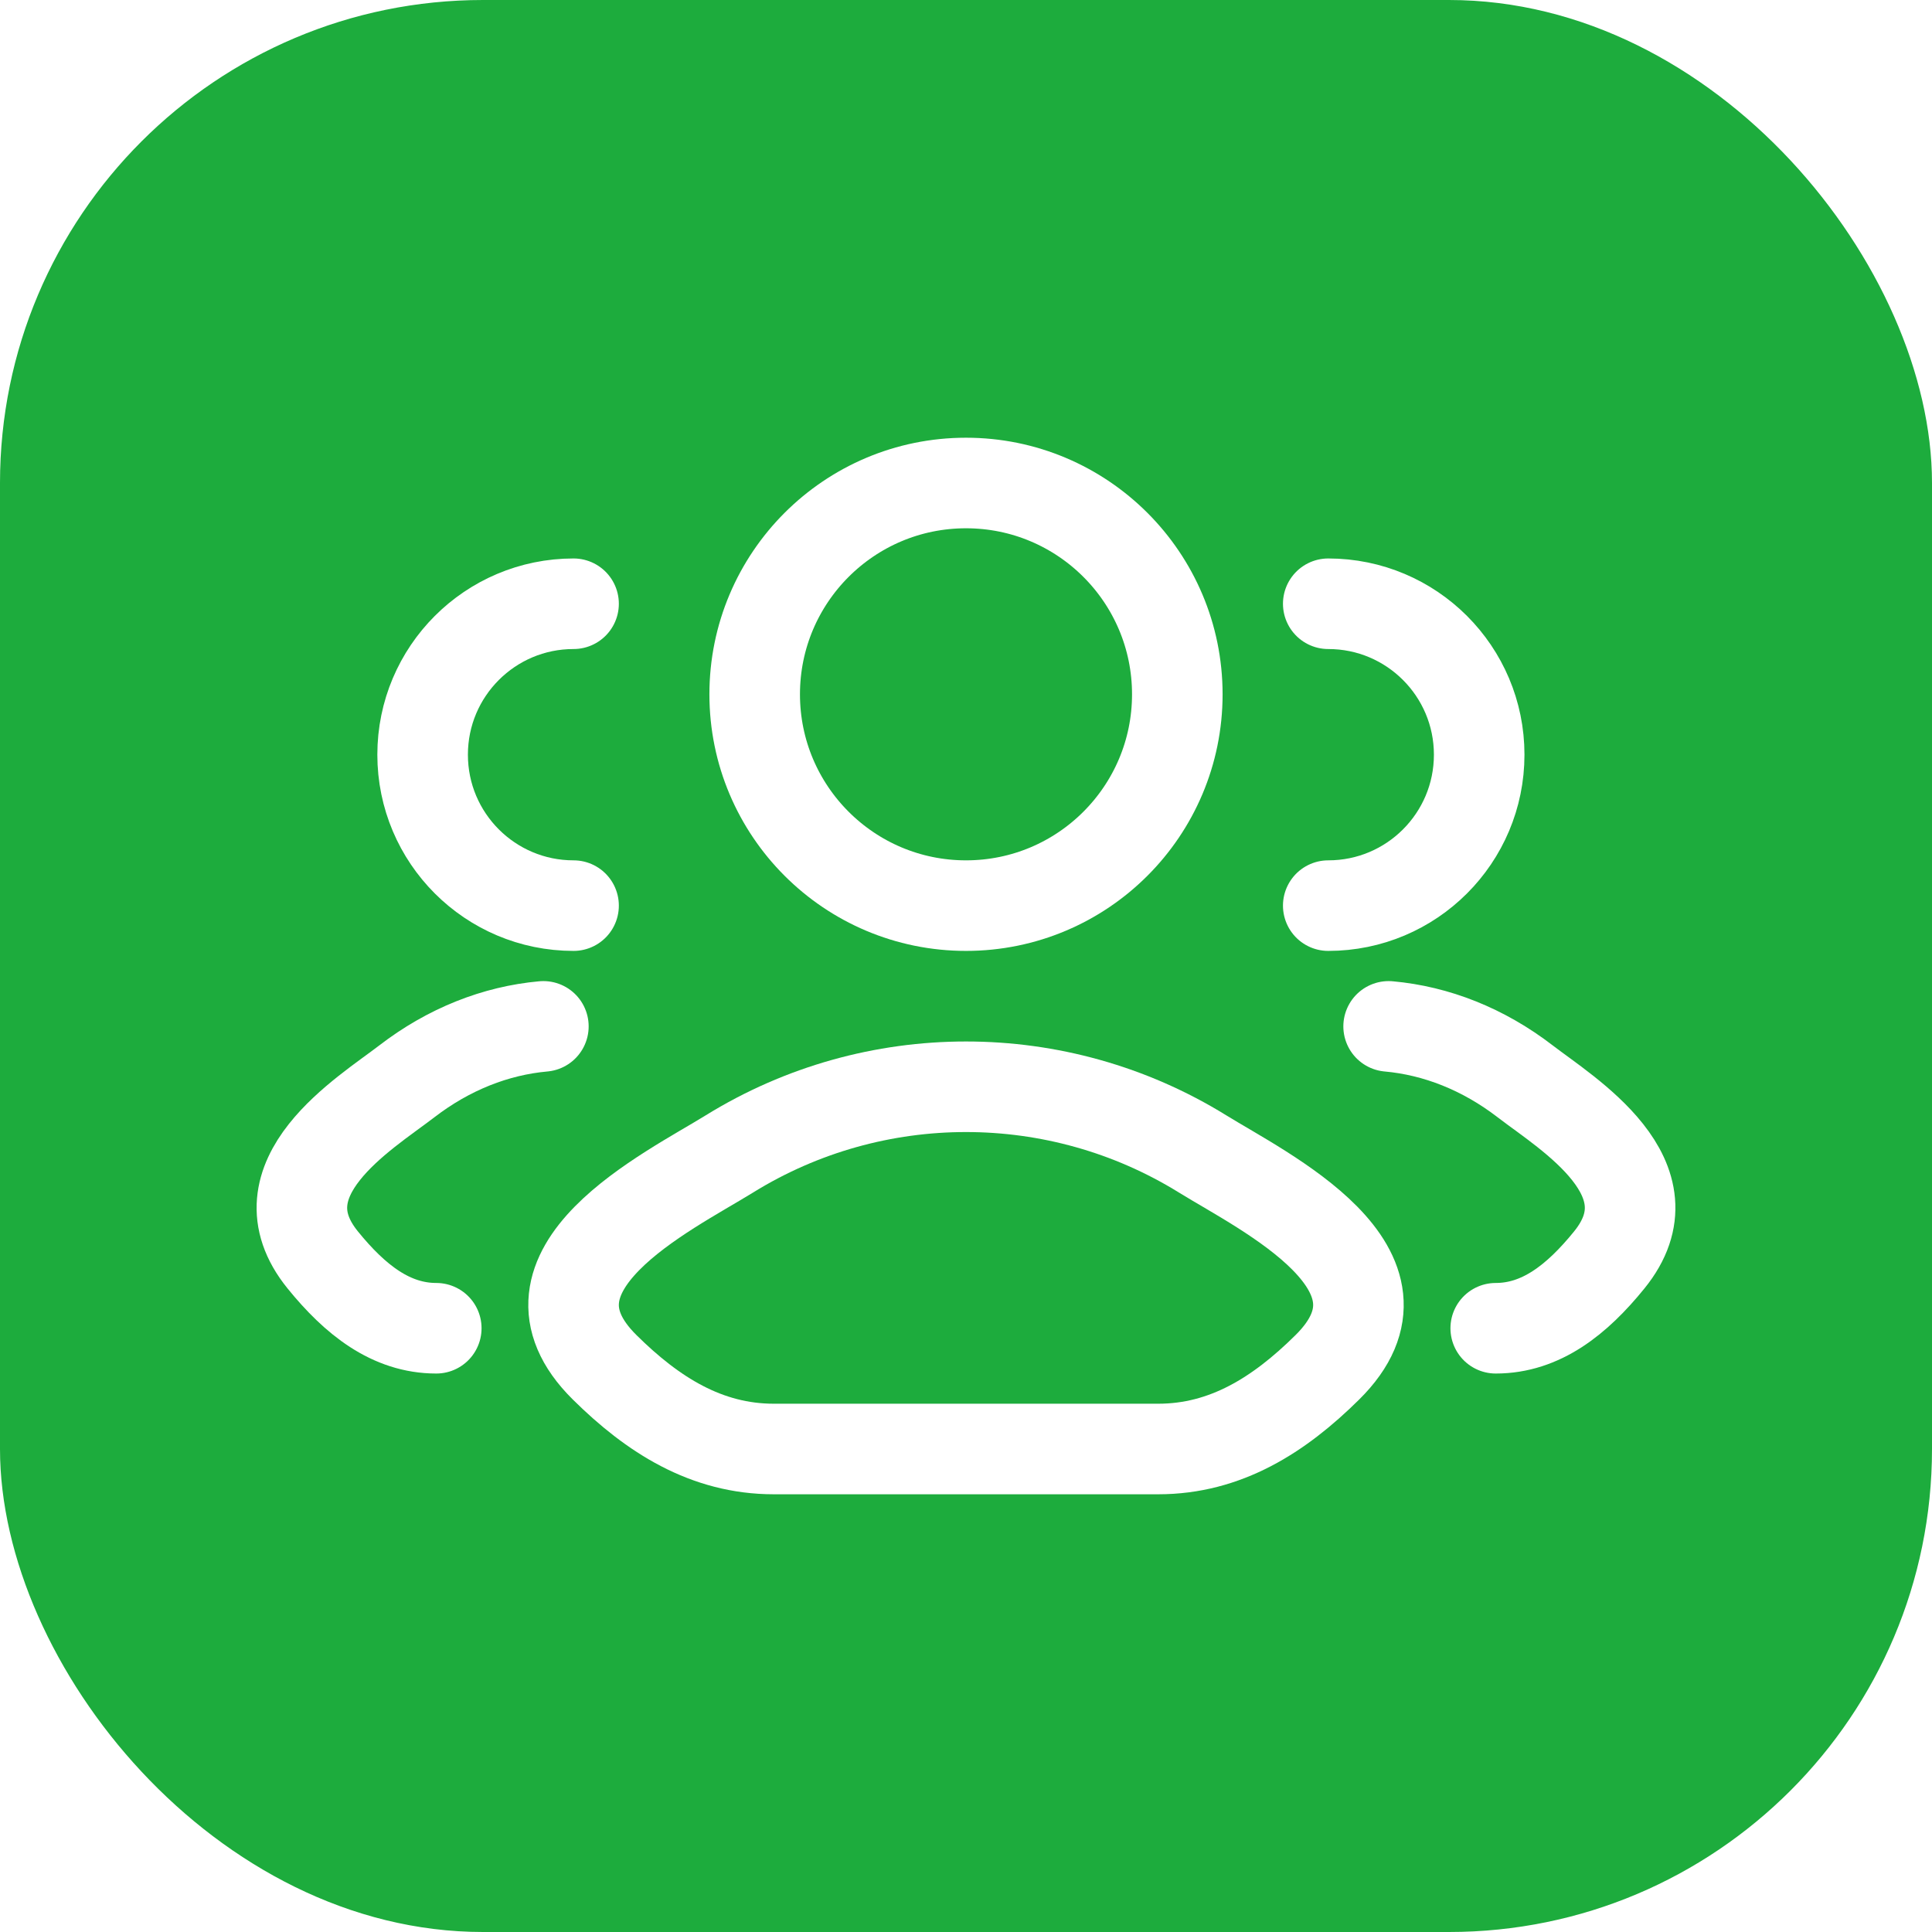 <svg width="32" height="32" viewBox="0 0 32 32" fill="none" xmlns="http://www.w3.org/2000/svg">
<g filter="url(#filter0_i_6358_44226)">
<rect width="32" height="32" rx="8" fill="#1DAC3D"/>
</g>
<path d="M24.774 22C25.523 22 26.119 21.529 26.654 20.869C27.75 19.519 25.951 18.441 25.265 17.913C24.568 17.376 23.789 17.071 23 17M22 15C23.381 15 24.5 13.881 24.5 12.5C24.5 11.119 23.381 10 22 10" stroke="white" stroke-width="1.5" stroke-linecap="round"/>
<path d="M7.226 22C6.477 22 5.881 21.529 5.346 20.869C4.25 19.519 6.049 18.441 6.735 17.913C7.432 17.376 8.211 17.071 9 17M9.5 15C8.119 15 7 13.881 7 12.5C7 11.119 8.119 10 9.5 10" stroke="white" stroke-width="1.5" stroke-linecap="round"/>
<path d="M12.084 19.111C11.062 19.743 8.383 21.033 10.015 22.647C10.812 23.436 11.7 24 12.816 24H19.184C20.3 24 21.188 23.436 21.985 22.647C23.617 21.033 20.938 19.743 19.916 19.111C17.52 17.63 14.48 17.63 12.084 19.111Z" stroke="white" stroke-width="1.5" stroke-linecap="round" stroke-linejoin="round"/>
<path d="M19.5 11.5C19.5 13.433 17.933 15 16 15C14.067 15 12.5 13.433 12.5 11.5C12.5 9.567 14.067 8 16 8C17.933 8 19.5 9.567 19.5 11.5Z" stroke="white" stroke-width="1.5"/>
<defs>
<filter id="filter0_i_6358_44226" x="0" y="0" width="32" height="32" filterUnits="userSpaceOnUse" color-interpolation-filters="sRGB">
<feFlood flood-opacity="0" result="BackgroundImageFix"/>
<feBlend mode="normal" in="SourceGraphic" in2="BackgroundImageFix" result="shape"/>
<feColorMatrix in="SourceAlpha" type="matrix" values="0 0 0 0 0 0 0 0 0 0 0 0 0 0 0 0 0 0 127 0" result="hardAlpha"/>
<feOffset/>
<feGaussianBlur stdDeviation="3.5"/>
<feComposite in2="hardAlpha" operator="arithmetic" k2="-1" k3="1"/>
<feColorMatrix type="matrix" values="0 0 0 0 0 0 0 0 0 0 0 0 0 0 0 0 0 0 0.4 0"/>
<feBlend mode="normal" in2="shape" result="effect1_innerShadow_6358_44226"/>
</filter>
</defs>
</svg>
